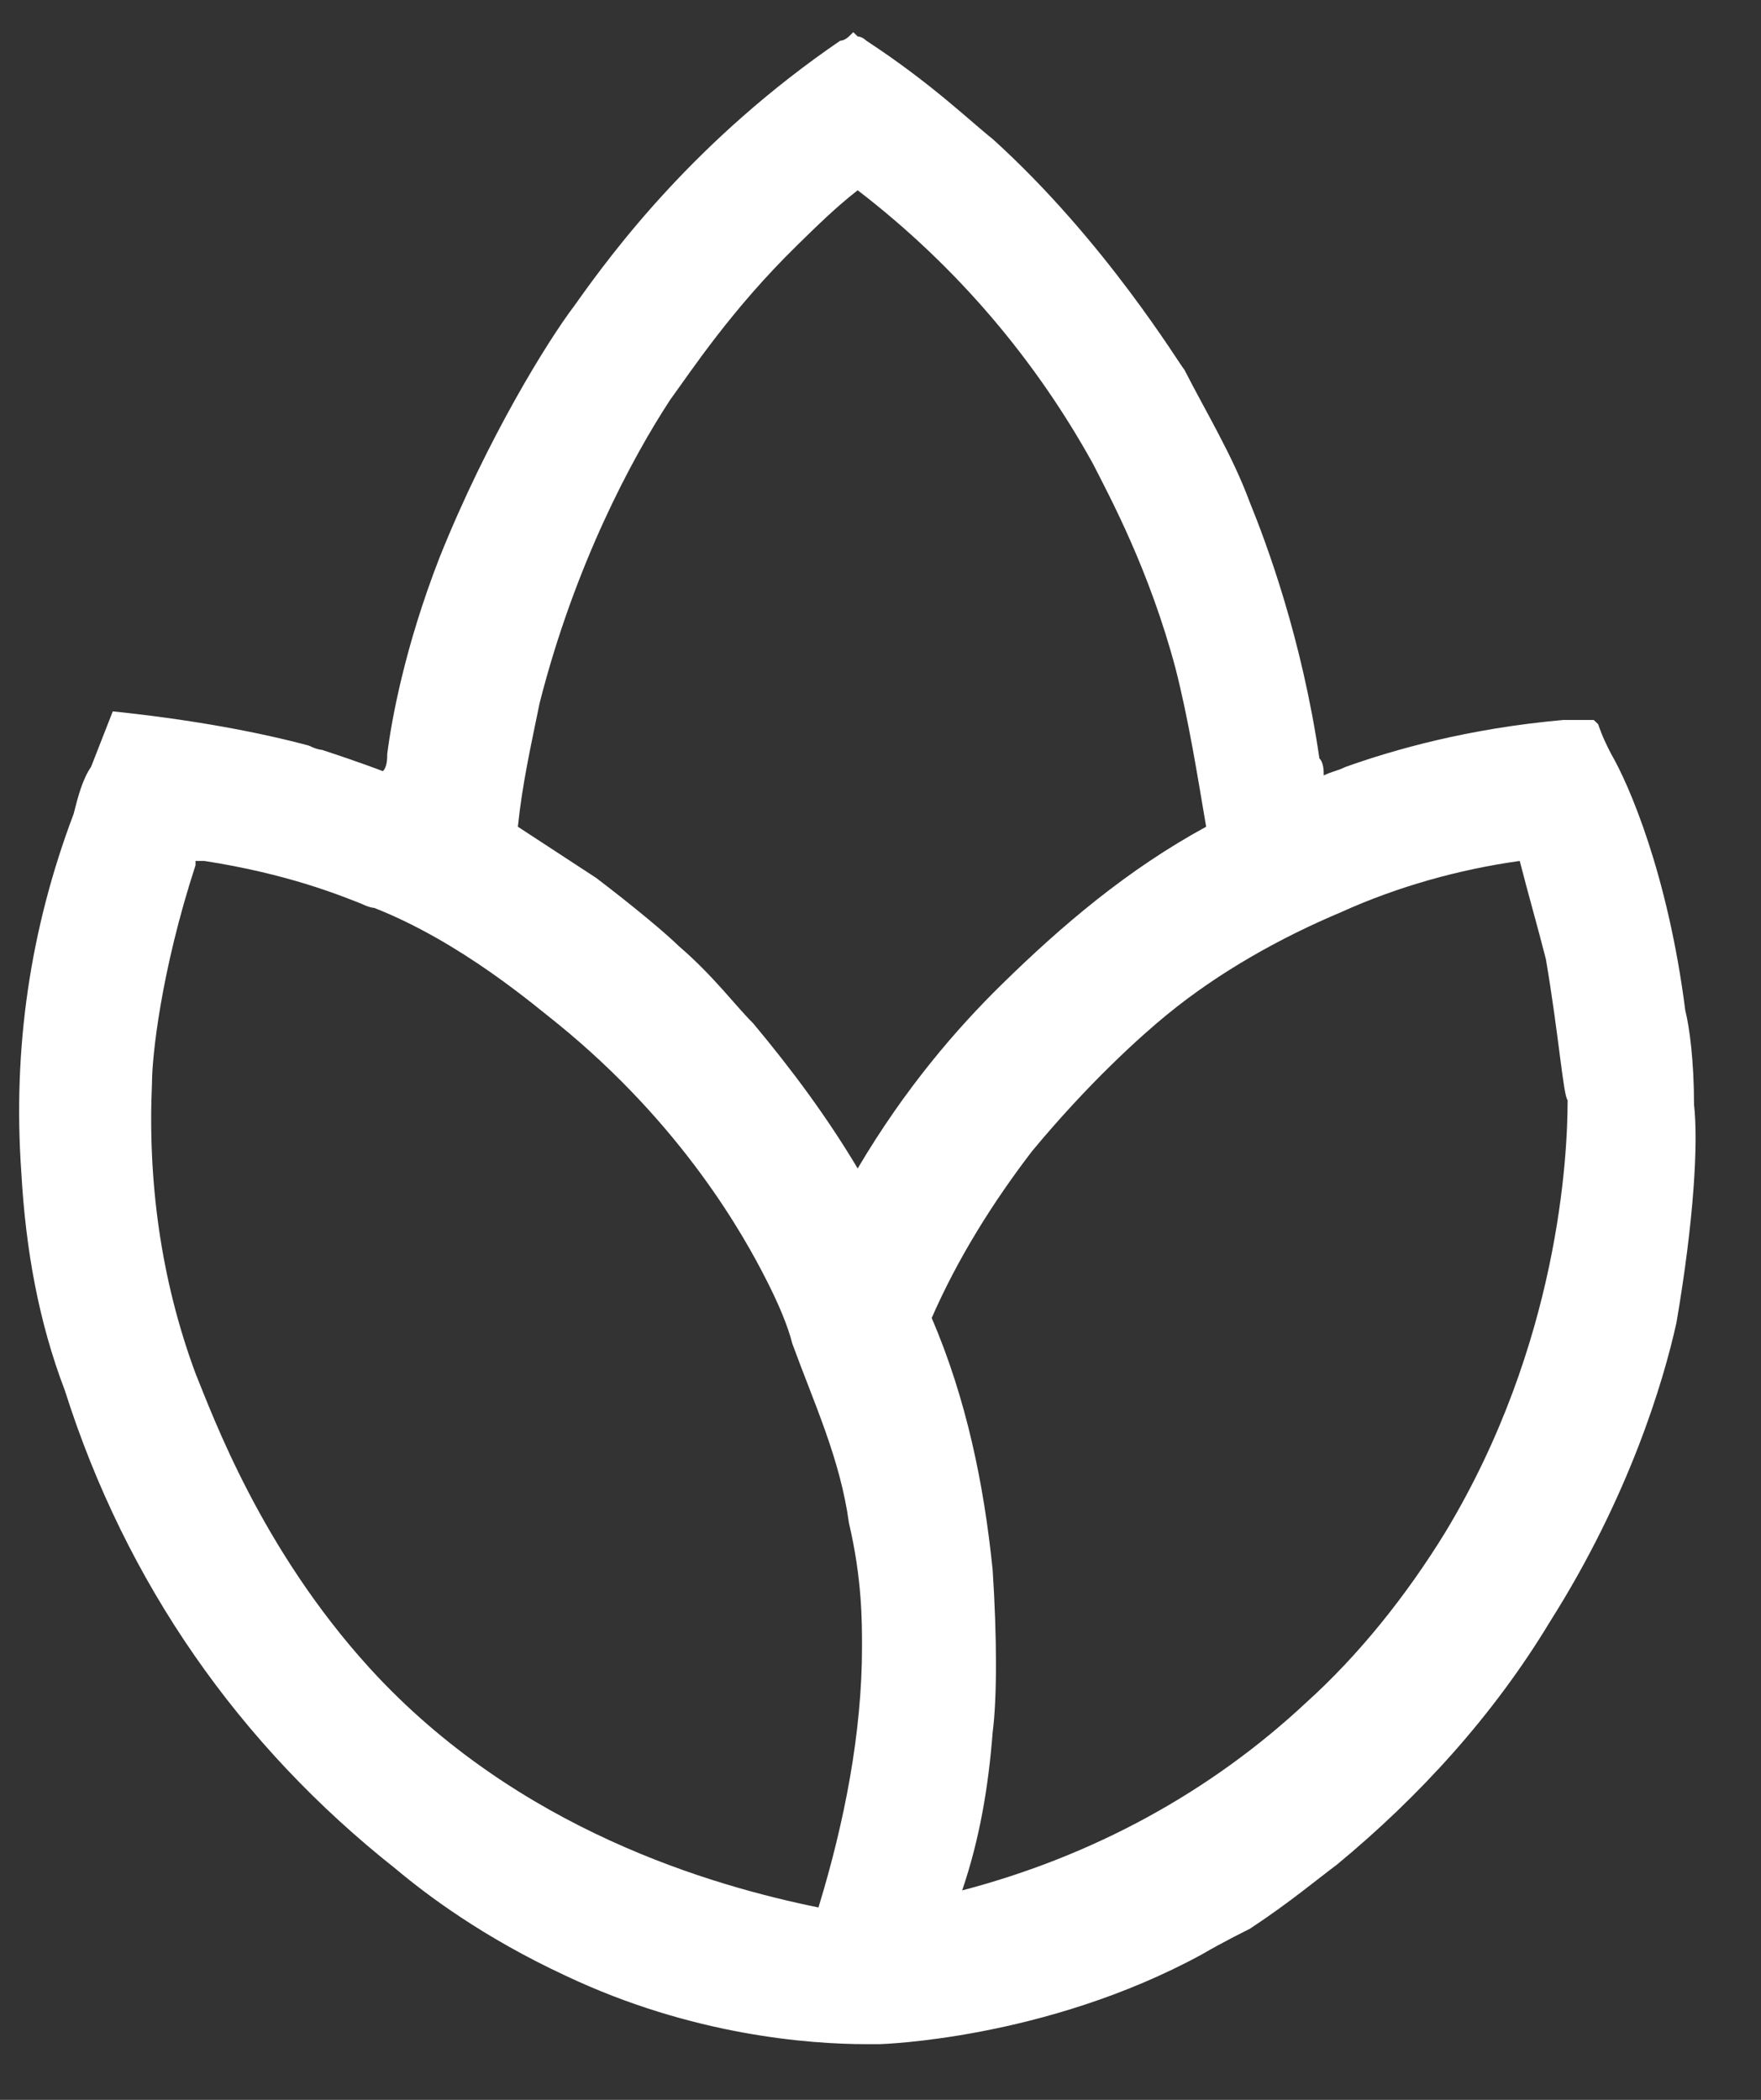 <svg width="26" height="31" viewBox="0 0 26 31" fill="none" xmlns="http://www.w3.org/2000/svg">
<rect x="0" y="0" width="26" height="31" fill="#333333" stroke="none"/>
<path d="M25.011 16.304C25.011 15.674 24.946 15.169 24.882 14.917C24.625 12.899 24.046 11.574 23.789 11.133C23.724 11.007 23.66 10.881 23.596 10.692L23.531 10.629H23.467C23.403 10.629 23.274 10.629 23.081 10.629C21.666 10.755 20.573 11.07 19.866 11.322C19.737 11.385 19.673 11.385 19.544 11.448C19.544 11.385 19.544 11.259 19.48 11.196C19.222 9.43 18.708 8.043 18.451 7.412C18.194 6.718 17.808 6.088 17.486 5.457C17.422 5.394 16.328 3.565 14.656 2.052C14.335 1.8 13.756 1.232 12.791 0.601C12.727 0.538 12.663 0.538 12.663 0.538L12.598 0.475L12.534 0.538C12.534 0.538 12.47 0.601 12.405 0.601C10.283 2.052 9.061 3.691 8.482 4.511C8.097 5.016 7.196 6.466 6.489 8.232C5.974 9.556 5.781 10.629 5.717 11.133C5.717 11.196 5.717 11.322 5.653 11.385C5.653 11.385 5.331 11.259 4.752 11.07C4.752 11.07 4.688 11.07 4.559 11.007C3.852 10.818 2.887 10.629 1.665 10.502C1.665 10.502 1.665 10.502 1.344 11.322C1.215 11.511 1.151 11.764 1.087 12.016C0.443 13.719 0.186 15.484 0.315 17.313C0.379 18.448 0.572 19.52 0.958 20.529C1.858 23.367 3.53 25.764 5.846 27.593C6.296 27.971 7.132 28.602 8.354 29.169C10.219 30.052 11.955 30.178 12.791 30.178C12.856 30.178 12.92 30.178 12.984 30.178C12.984 30.178 15.428 30.115 17.743 28.854C18.065 28.665 18.451 28.476 18.451 28.476C19.029 28.097 19.48 27.719 19.737 27.529C20.959 26.52 22.052 25.322 22.888 23.935C24.046 22.106 24.56 20.403 24.753 19.52C25.011 18.007 25.075 16.872 25.011 16.304ZM12.727 24.313C12.727 25.575 12.47 26.899 12.084 28.16C10.54 27.845 7.646 27.025 5.46 24.629C3.852 22.863 3.145 20.908 2.887 20.277C2.373 18.89 2.18 17.439 2.244 15.989C2.244 15.611 2.373 14.349 2.887 12.773V12.71C2.952 12.71 2.952 12.71 3.016 12.71C4.238 12.899 5.01 13.214 5.331 13.34C5.331 13.34 5.46 13.403 5.524 13.403C6.81 13.908 7.904 14.854 8.225 15.106C10.09 16.619 10.991 18.259 11.312 18.89C11.505 19.268 11.634 19.584 11.698 19.836C12.02 20.719 12.405 21.538 12.534 22.484C12.727 23.304 12.727 23.935 12.727 24.313ZM12.663 17.25C12.212 16.493 11.698 15.8 11.119 15.106C10.862 14.854 10.54 14.412 10.026 13.971C9.833 13.782 9.383 13.403 8.804 12.962C8.418 12.71 8.032 12.457 7.646 12.205C7.711 11.574 7.839 11.007 7.968 10.376C8.482 8.358 9.318 6.782 9.897 5.899C10.219 5.457 10.798 4.574 11.762 3.628C12.084 3.313 12.341 3.061 12.663 2.809C14.142 3.944 15.299 5.331 16.136 6.845C16.393 7.349 16.971 8.421 17.357 9.872C17.55 10.629 17.679 11.448 17.808 12.205C16.65 12.836 15.685 13.655 14.785 14.538C14.142 15.169 13.37 16.052 12.663 17.25ZM21.345 22.611C20.766 23.556 20.058 24.439 19.287 25.133C17.872 26.457 16.136 27.403 14.206 27.908C14.463 27.151 14.592 26.394 14.656 25.575C14.721 25.07 14.721 24.187 14.656 23.178C14.528 21.917 14.27 20.656 13.756 19.457C14.142 18.575 14.656 17.755 15.235 16.998C16.071 15.989 16.843 15.295 17.229 14.98C18 14.349 18.901 13.845 19.801 13.466C20.637 13.088 21.538 12.836 22.438 12.71C22.567 13.214 22.695 13.655 22.824 14.16C23.017 15.295 23.081 16.178 23.145 16.241C23.145 17.061 23.017 19.836 21.345 22.611Z" fill="white"/>
</svg>

